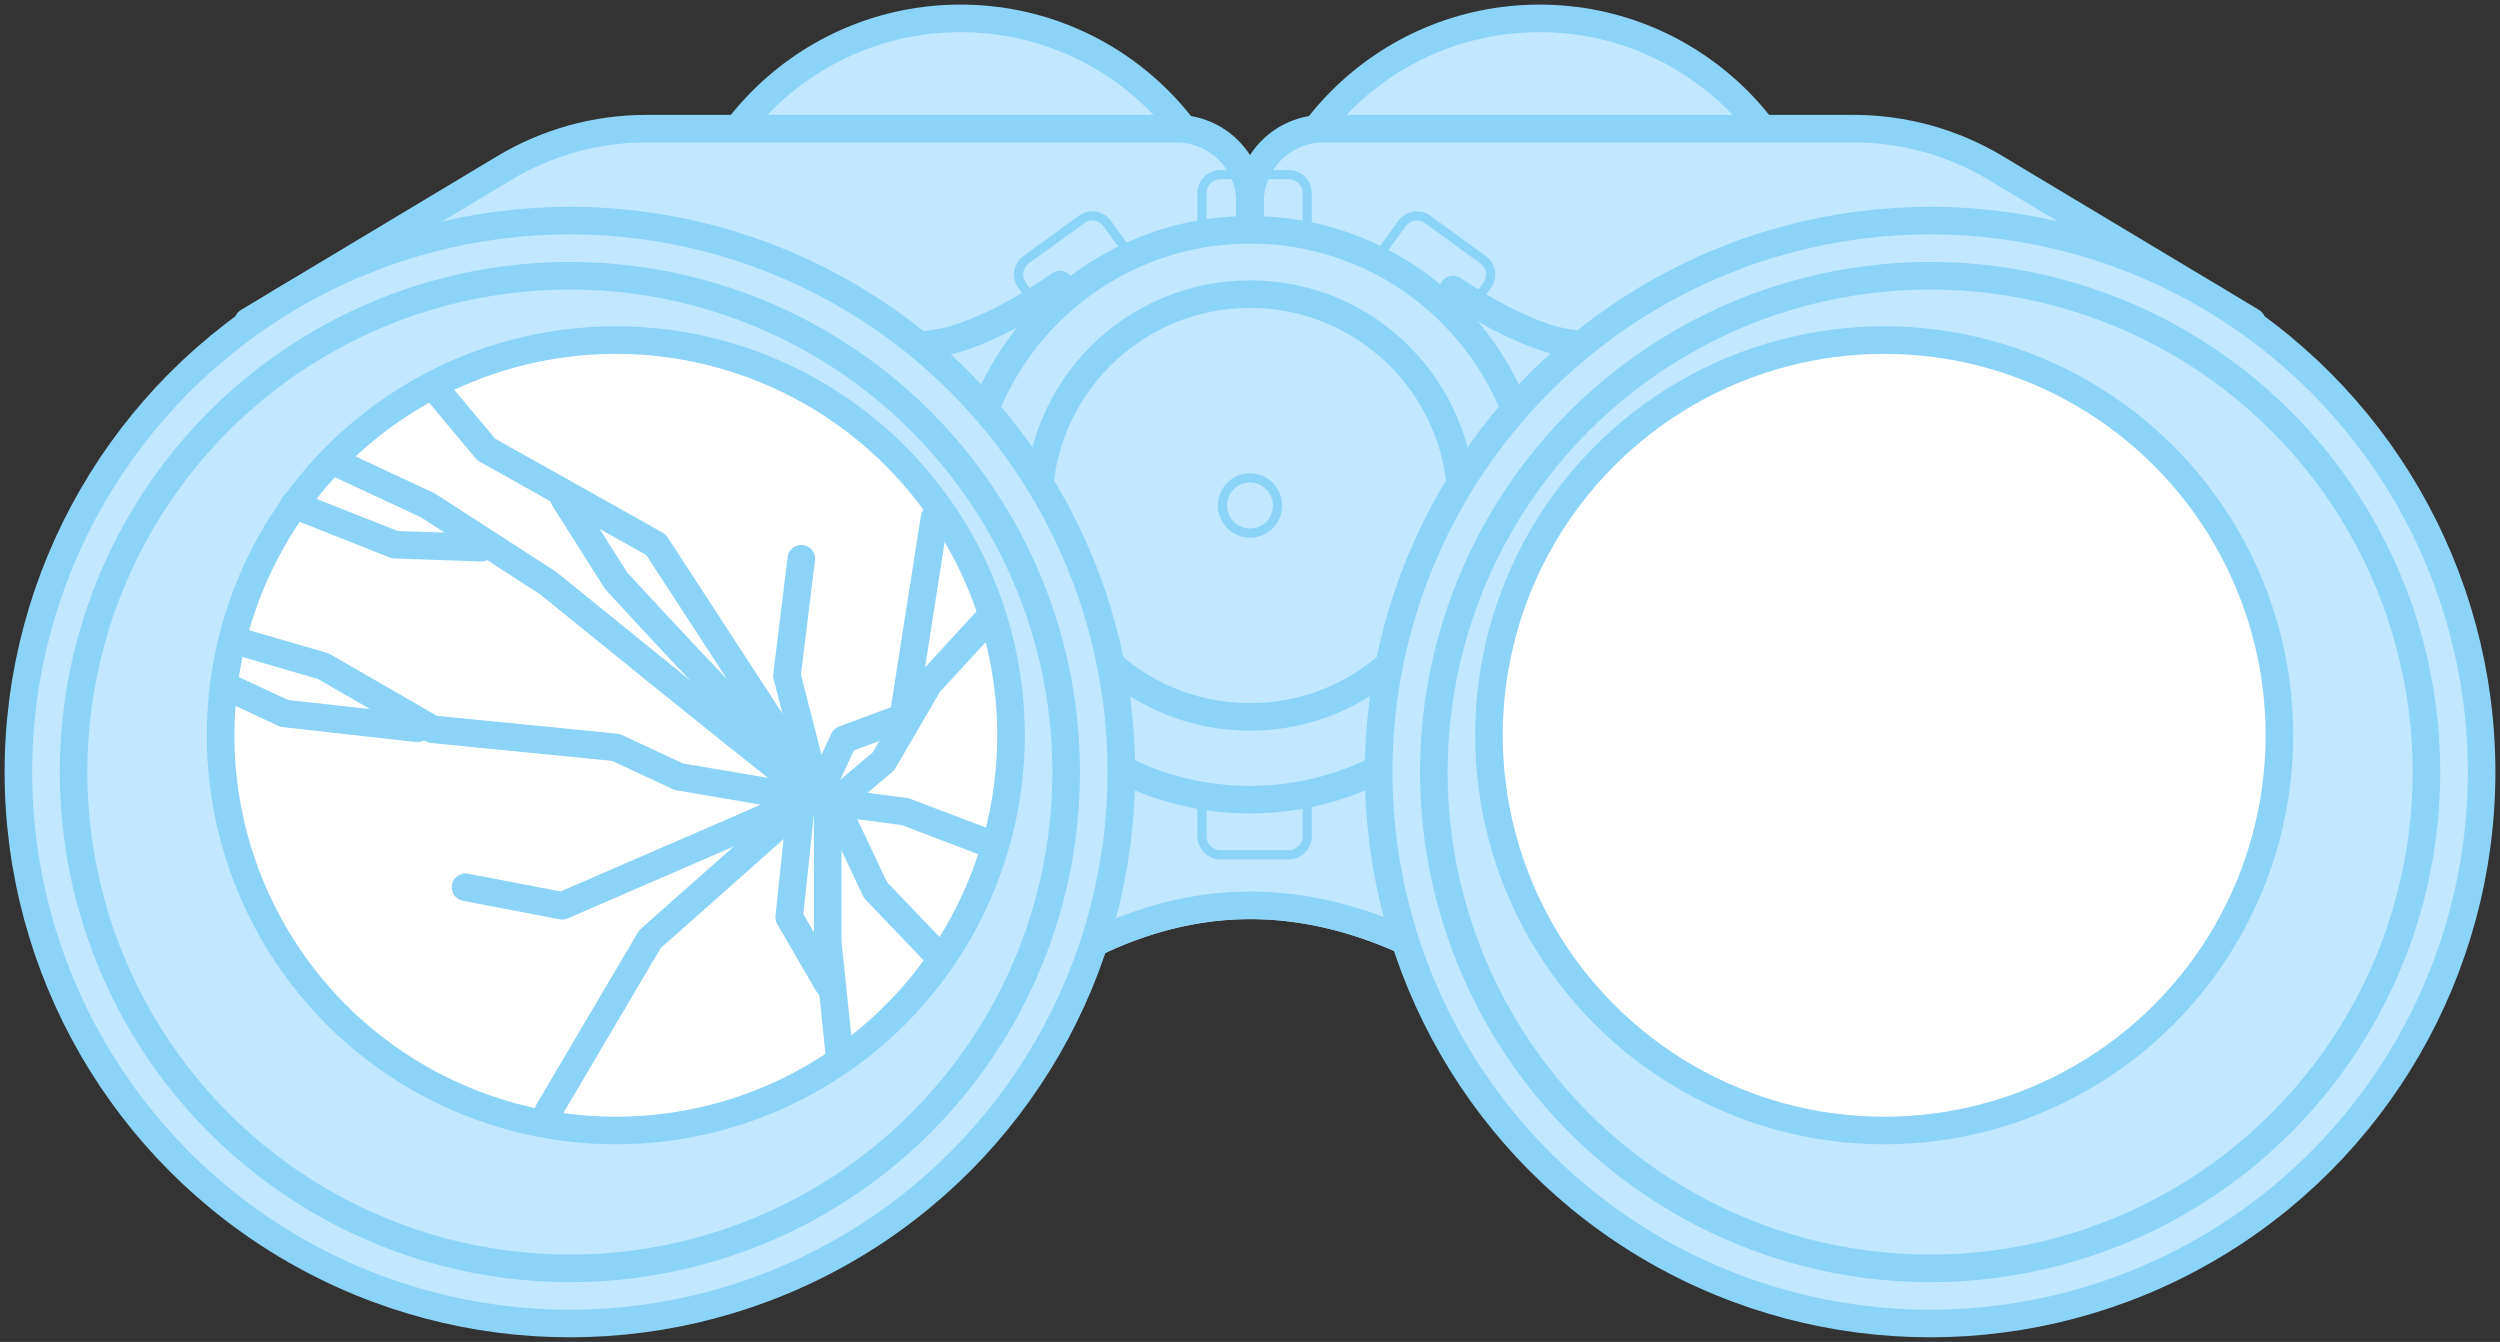 <svg id="broken" class="slds-illustration" viewBox="0 0 272 146" aria-hidden="true" xmlns="http://www.w3.org/2000/svg" xmlns:xlink="http://www.w3.org/1999/xlink">
    <rect x="0" y="0" width="272" height="146" fill="#333333" stroke="none"/>
    <!-- Copyright Salesforce.com, licensed under

    https://creativecommons.org/licenses/by-nd/4.0/

    as described here:

    https://lightningdesignsystem.com/downloads/

     -->
    <g stroke="none" stroke-width="1" fill="none" fill-rule="evenodd">
      <g transform="translate(-14, -27)">
        <g transform="translate(16, 29)">
          <g transform="translate(72, 0)">
            <g style="fill: #c2e8ff" fill-rule="nonzero">
              <path vector-effect="non-scaling-stroke" d="M30.5,0 L30.5,0 C47.345,-3.09431841e-15 61,13.655 61,30.5 L61,60 L0,60 L0,30.5 C-2.06287894e-15,13.655 13.655,3.09431841e-15 30.5,0 Z"></path>
              <path vector-effect="non-scaling-stroke" d="M93.5,0 L93.5,0 C110.345,-3.09431841e-15 124,13.655 124,30.5 L124,60 L63,60 L63,30.5 C63,13.655 76.655,3.09431841e-15 93.5,0 Z"></path>
            </g>
            <g style="stroke: #8cd3f8" stroke-linecap="round" stroke-linejoin="round" stroke-width="3">
              <path vector-effect="non-scaling-stroke" d="M30.5,0 L30.5,0 C47.345,-3.09431841e-15 61,13.655 61,30.5 L61,60 L0,60 L0,30.5 C-2.06287894e-15,13.655 13.655,3.09431841e-15 30.5,0 Z"></path>
              <path vector-effect="non-scaling-stroke" d="M93.5,0 L93.5,0 C110.345,-3.09431841e-15 124,13.655 124,30.5 L124,60 L63,60 L63,30.5 C63,13.655 76.655,3.09431841e-15 93.5,0 Z"></path>
            </g>
          </g>
          <g transform="translate(25, 12)">
            <g style="fill: #c2e8ff" fill-rule="nonzero">
              <path vector-effect="non-scaling-stroke" d="M43.309,-4.90220754e-05 L101,-0 C105.418,-0 109,3.581 109,8 C109,8 109,8 109,8 L109,67.464 C109,71.883 105.418,75.464 101,75.464 C99.651,75.464 98.324,75.123 97.142,74.473 L0,21 L27.875,4.275 C32.537,1.478 37.872,-1.69445575e-05 43.309,-4.90220754e-05 Z"></path>
              <path vector-effect="non-scaling-stroke" d="M152.309,-4.90221305e-05 L210,-0 C214.418,-0 218,3.581 218,8 C218,8 218,8 218,8 L218,67.464 C218,71.883 214.418,75.464 210,75.464 C208.651,75.464 207.324,75.123 206.142,74.473 L109,21 L136.875,4.275 C141.537,1.478 146.872,-1.69445766e-05 152.309,-4.90221305e-05 Z"
                transform="translate(163.5, 37.732) scale(-1, 1) translate(-163.5, -37.732) "></path>
              <path vector-effect="non-scaling-stroke" d="M83,45 L136,45 L136,96 C126.713,89.333 117.726,86 109.041,86 C100.356,86 91.675,89.333 83,96 L83,45 Z"></path>
            </g>
            <g>
              <path vector-effect="non-scaling-stroke" d="M43.309,0 L101,1.39218415e-10 C105.418,-2.60656843e-05 109,3.582 109,8 C109,8 109,8 109,8 L109,52.668 L81.985,66.129 L0,21 L27.875,4.276 C32.537,1.478 37.872,0 43.309,0 Z"
                style="stroke: #8cd3f8" stroke-width="3" stroke-linecap="round" stroke-linejoin="round"></path>
              <path vector-effect="non-scaling-stroke" d="M152.309,0 L210,1.39218415e-10 C214.418,-2.60656645e-05 218,3.582 218,8 C218,8 218,8 218,8 L218,52.315 L178.604,59.314 L109,21 L136.875,4.276 C141.537,1.478 146.872,0 152.309,0 Z"
                style="stroke: #8cd3f8" stroke-width="3" stroke-linecap="round" stroke-linejoin="round" transform="translate(163.5, 29.657) scale(-1, 1) translate(-163.5, -29.657) "></path>
              <path vector-effect="non-scaling-stroke" d="M55,20.551 C64.911,23.717 72.432,24.432 77.562,22.693 C80.906,21.561 84.488,19.652 88.308,16.968" style="stroke: #8cd3f8"
                stroke-width="3" stroke-linecap="round" stroke-linejoin="round"></path>
              <path vector-effect="non-scaling-stroke" d="M131.097,20.551 C141.008,23.717 148.529,24.432 153.66,22.693 C156.778,21.637 160.104,19.905 163.637,17.499" style="stroke: #8cd3f8"
                stroke-width="3" stroke-linecap="round" stroke-linejoin="round" transform="translate(147.367, 20.558) scale(-1, 1) translate(-147.367, -20.558) "></path>
              <path vector-effect="non-scaling-stroke" d="M84.5,46.5 L84.5,93.04 C92.631,87.359 100.817,84.5 109.041,84.5 C117.314,84.5 125.804,87.394 134.5,93.144 L134.5,46.5 L84.5,46.5 Z" style="stroke: #8cd3f8"
                stroke-width="3"></path>
              <path vector-effect="non-scaling-stroke" d="M103.777,7.009 C103.777,5.899 104.675,5 105.771,5 L113.229,5 C114.33,5 115.223,5.89 115.223,7.009 L115.223,17.222 C115.223,18.331 114.325,19.231 113.229,19.231 L105.771,19.231 C104.67,19.231 103.777,18.341 103.777,17.222 L103.777,7.009 Z M125.532,10.328 C126.184,9.43 127.439,9.23 128.326,9.874 L134.36,14.258 C135.251,14.906 135.45,16.15 134.792,17.055 L128.789,25.318 C128.137,26.216 126.882,26.415 125.995,25.771 L119.961,21.387 C119.07,20.74 118.871,19.495 119.529,18.59 L125.532,10.328 Z M144.7,47.37 C145.756,47.713 146.333,48.845 145.995,49.887 L143.69,56.98 C143.35,58.028 142.227,58.601 141.163,58.256 L131.45,55.1 C130.395,54.757 129.817,53.625 130.156,52.583 L132.46,45.489 C132.801,44.442 133.923,43.868 134.987,44.214 L144.7,47.37 Z M134.792,66.945 C135.444,67.842 135.246,69.098 134.36,69.742 L128.326,74.126 C127.435,74.773 126.19,74.577 125.532,73.672 L119.529,65.41 C118.877,64.512 119.075,63.257 119.961,62.613 L125.995,58.229 C126.886,57.581 128.131,57.777 128.789,58.682 L134.792,66.945 Z M115.223,76.991 C115.223,78.101 114.325,79 113.229,79 L105.771,79 C104.67,79 103.777,78.11 103.777,76.991 L103.777,66.778 C103.777,65.669 104.675,64.769 105.771,64.769 L113.229,64.769 C114.33,64.769 115.223,65.659 115.223,66.778 L115.223,76.991 Z M93.468,73.672 C92.816,74.57 91.561,74.77 90.674,74.126 L84.64,69.742 C83.749,69.094 83.55,67.85 84.208,66.945 L90.211,58.682 C90.863,57.784 92.118,57.585 93.005,58.229 L99.039,62.613 C99.93,63.26 100.129,64.505 99.471,65.41 L93.468,73.672 Z M77.837,58.256 C76.781,58.599 75.649,58.022 75.31,56.98 L73.005,49.887 C72.665,48.84 73.236,47.716 74.3,47.37 L84.013,44.214 C85.068,43.871 86.201,44.447 86.54,45.489 L88.844,52.583 C89.185,53.63 88.614,54.754 87.55,55.1 L77.837,58.256 Z M84.208,17.055 C83.556,16.158 83.754,14.902 84.64,14.258 L90.674,9.874 C91.565,9.227 92.81,9.423 93.468,10.328 L99.471,18.59 C100.123,19.488 99.925,20.743 99.039,21.387 L93.005,25.771 C92.114,26.419 90.869,26.223 90.211,25.318 L84.208,17.055 Z"
                style="stroke: #8cd3f8" fill-rule="nonzero"></path>
            </g>
          </g>
          <g transform="translate(103, 23)">
            <g style="fill: #c2e8ff" fill-rule="nonzero">
              <circle vector-effect="non-scaling-stroke" cx="31" cy="31" r="31"></circle>
            </g>
            <g>
              <circle vector-effect="non-scaling-stroke" style="stroke: #8cd3f8" stroke-width="3" cx="31" cy="31" r="31"></circle>
              <circle vector-effect="non-scaling-stroke" style="stroke: #8cd3f8" stroke-width="3" stroke-linecap="round" stroke-linejoin="round" cx="31" cy="30" r="23"></circle>
              <circle vector-effect="non-scaling-stroke" style="stroke: #8cd3f8" fill-rule="nonzero" cx="31" cy="30" r="3"></circle>
            </g>
          </g>
          <g transform="translate(0, 22)">
            <g>
              <g style="fill: #c2e8ff" fill-rule="nonzero">
                <circle vector-effect="non-scaling-stroke" cx="60" cy="60" r="60"></circle>
              </g>
              <g>
                <circle vector-effect="non-scaling-stroke" fill="#FFFFFF" fill-rule="nonzero" cx="65" cy="56" r="43"></circle>
              </g>
              <g style="stroke: #8cd3f8" stroke-linecap="round" stroke-linejoin="round" stroke-width="3">
                <circle vector-effect="non-scaling-stroke" cx="60" cy="60" r="60"></circle>
                <circle vector-effect="non-scaling-stroke" cx="60" cy="60" r="54"></circle>
                <circle vector-effect="non-scaling-stroke" cx="65" cy="56" r="43"></circle>
              </g>
            </g>
            <g transform="translate(57, 39)" fill="#FFFFFF" fill-rule="nonzero">
              <circle vector-effect="non-scaling-stroke" cx="12" cy="12" r="12"></circle>
            </g>
          </g>
          <g transform="translate(65, 78) scale(-1, 1) rotate(-25) translate(-65, -78) translate(22, 35)" style="stroke: #8cd3f8" stroke-linecap="round" stroke-linejoin="round" stroke-width="3">
            <g transform="translate(0, 6)">
              <polyline vector-effect="non-scaling-stroke" points="62.878 45.43 76.696 50.086 82.97 50.086"></polyline>
              <polyline vector-effect="non-scaling-stroke" points="17.942 33.418 10.928 31.221 0.961 30.49"></polyline>
              <polyline vector-effect="non-scaling-stroke" points="18.889 34.157 12.611 47.619 6.044 58.587"></polyline>
              <polyline vector-effect="non-scaling-stroke" points="21.667 34.959 17.543 46.959 10.656 51.761"></polyline>
              <path vector-effect="non-scaling-stroke" d="M22.686,31.886 C25.636,31.462 34.766,28.081 50.077,21.742 L59.001,16.022"></path>
              <path vector-effect="non-scaling-stroke" d="M85.356,29.07 C85.356,29.07 81.422,28.836 73.553,28.368 L64.894,24.686"></path>
              <path vector-effect="non-scaling-stroke" d="M11.587,8.294 C11.587,8.294 12.565,11.377 14.521,17.541 L15.411,27.249 L18.354,33.648 L34.879,38.191 L42.443,38.191 L61.344,44.833 L75.03,43.633 L84.539,45.105"></path>
              <polyline vector-effect="non-scaling-stroke" points="21.567 0.93 15.478 22.02 20.324 26.919 20.324 31.496"></polyline>
              <polyline vector-effect="non-scaling-stroke" points="17.687 34.163 10.276 40.323 0.657 44.063"></polyline>
              <path vector-effect="non-scaling-stroke" d="M21.663,32.648 C21.663,32.648 30.376,27.219 47.803,16.36 L68.927,14.777 L76.907,11.035"></path>
              <path vector-effect="non-scaling-stroke" d="M21.56,33.596 C22.403,33.596 34.111,30.764 56.683,25.101 L72.114,22.968 L83.427,22.968"></path>
              <path vector-effect="non-scaling-stroke" d="M21.638,34.979 C22.078,35.57 28.35,42.67 40.453,56.279 L50.833,58.893"></path>
              <polyline vector-effect="non-scaling-stroke" transform="translate(27.323, 21.448) rotate(-7) translate(-27.323, -21.448) " points="20.591 31.087 28.64 23.419 34.054 11.808"></polyline>
              <polyline vector-effect="non-scaling-stroke" points="21.888 36.241 30.259 55.529 32.362 77.177"></polyline>
            </g>
          </g>
          <g transform="translate(148, 22)">
            <g>
              <g style="fill: #c2e8ff" fill-rule="nonzero">
                <circle vector-effect="non-scaling-stroke" cx="60" cy="60" r="60"></circle>
              </g>
              <g>
                <circle vector-effect="non-scaling-stroke" fill="#FFFFFF" fill-rule="nonzero" cx="55" cy="56" r="43"></circle>
              </g>
              <g style="stroke: #8cd3f8" stroke-linecap="round" stroke-linejoin="round" stroke-width="3">
                <circle vector-effect="non-scaling-stroke" cx="60" cy="60" r="60"></circle>
                <circle vector-effect="non-scaling-stroke" cx="60" cy="60" r="54"></circle>
                <circle vector-effect="non-scaling-stroke" cx="55" cy="56" r="43"></circle>
              </g>
            </g>
            <g transform="translate(54, 39)" fill="#FFFFFF" fill-rule="nonzero">
              <circle vector-effect="non-scaling-stroke" cx="12" cy="12" r="12"></circle>
            </g>
          </g>
        </g>
      </g>
    </g>
  </svg>
